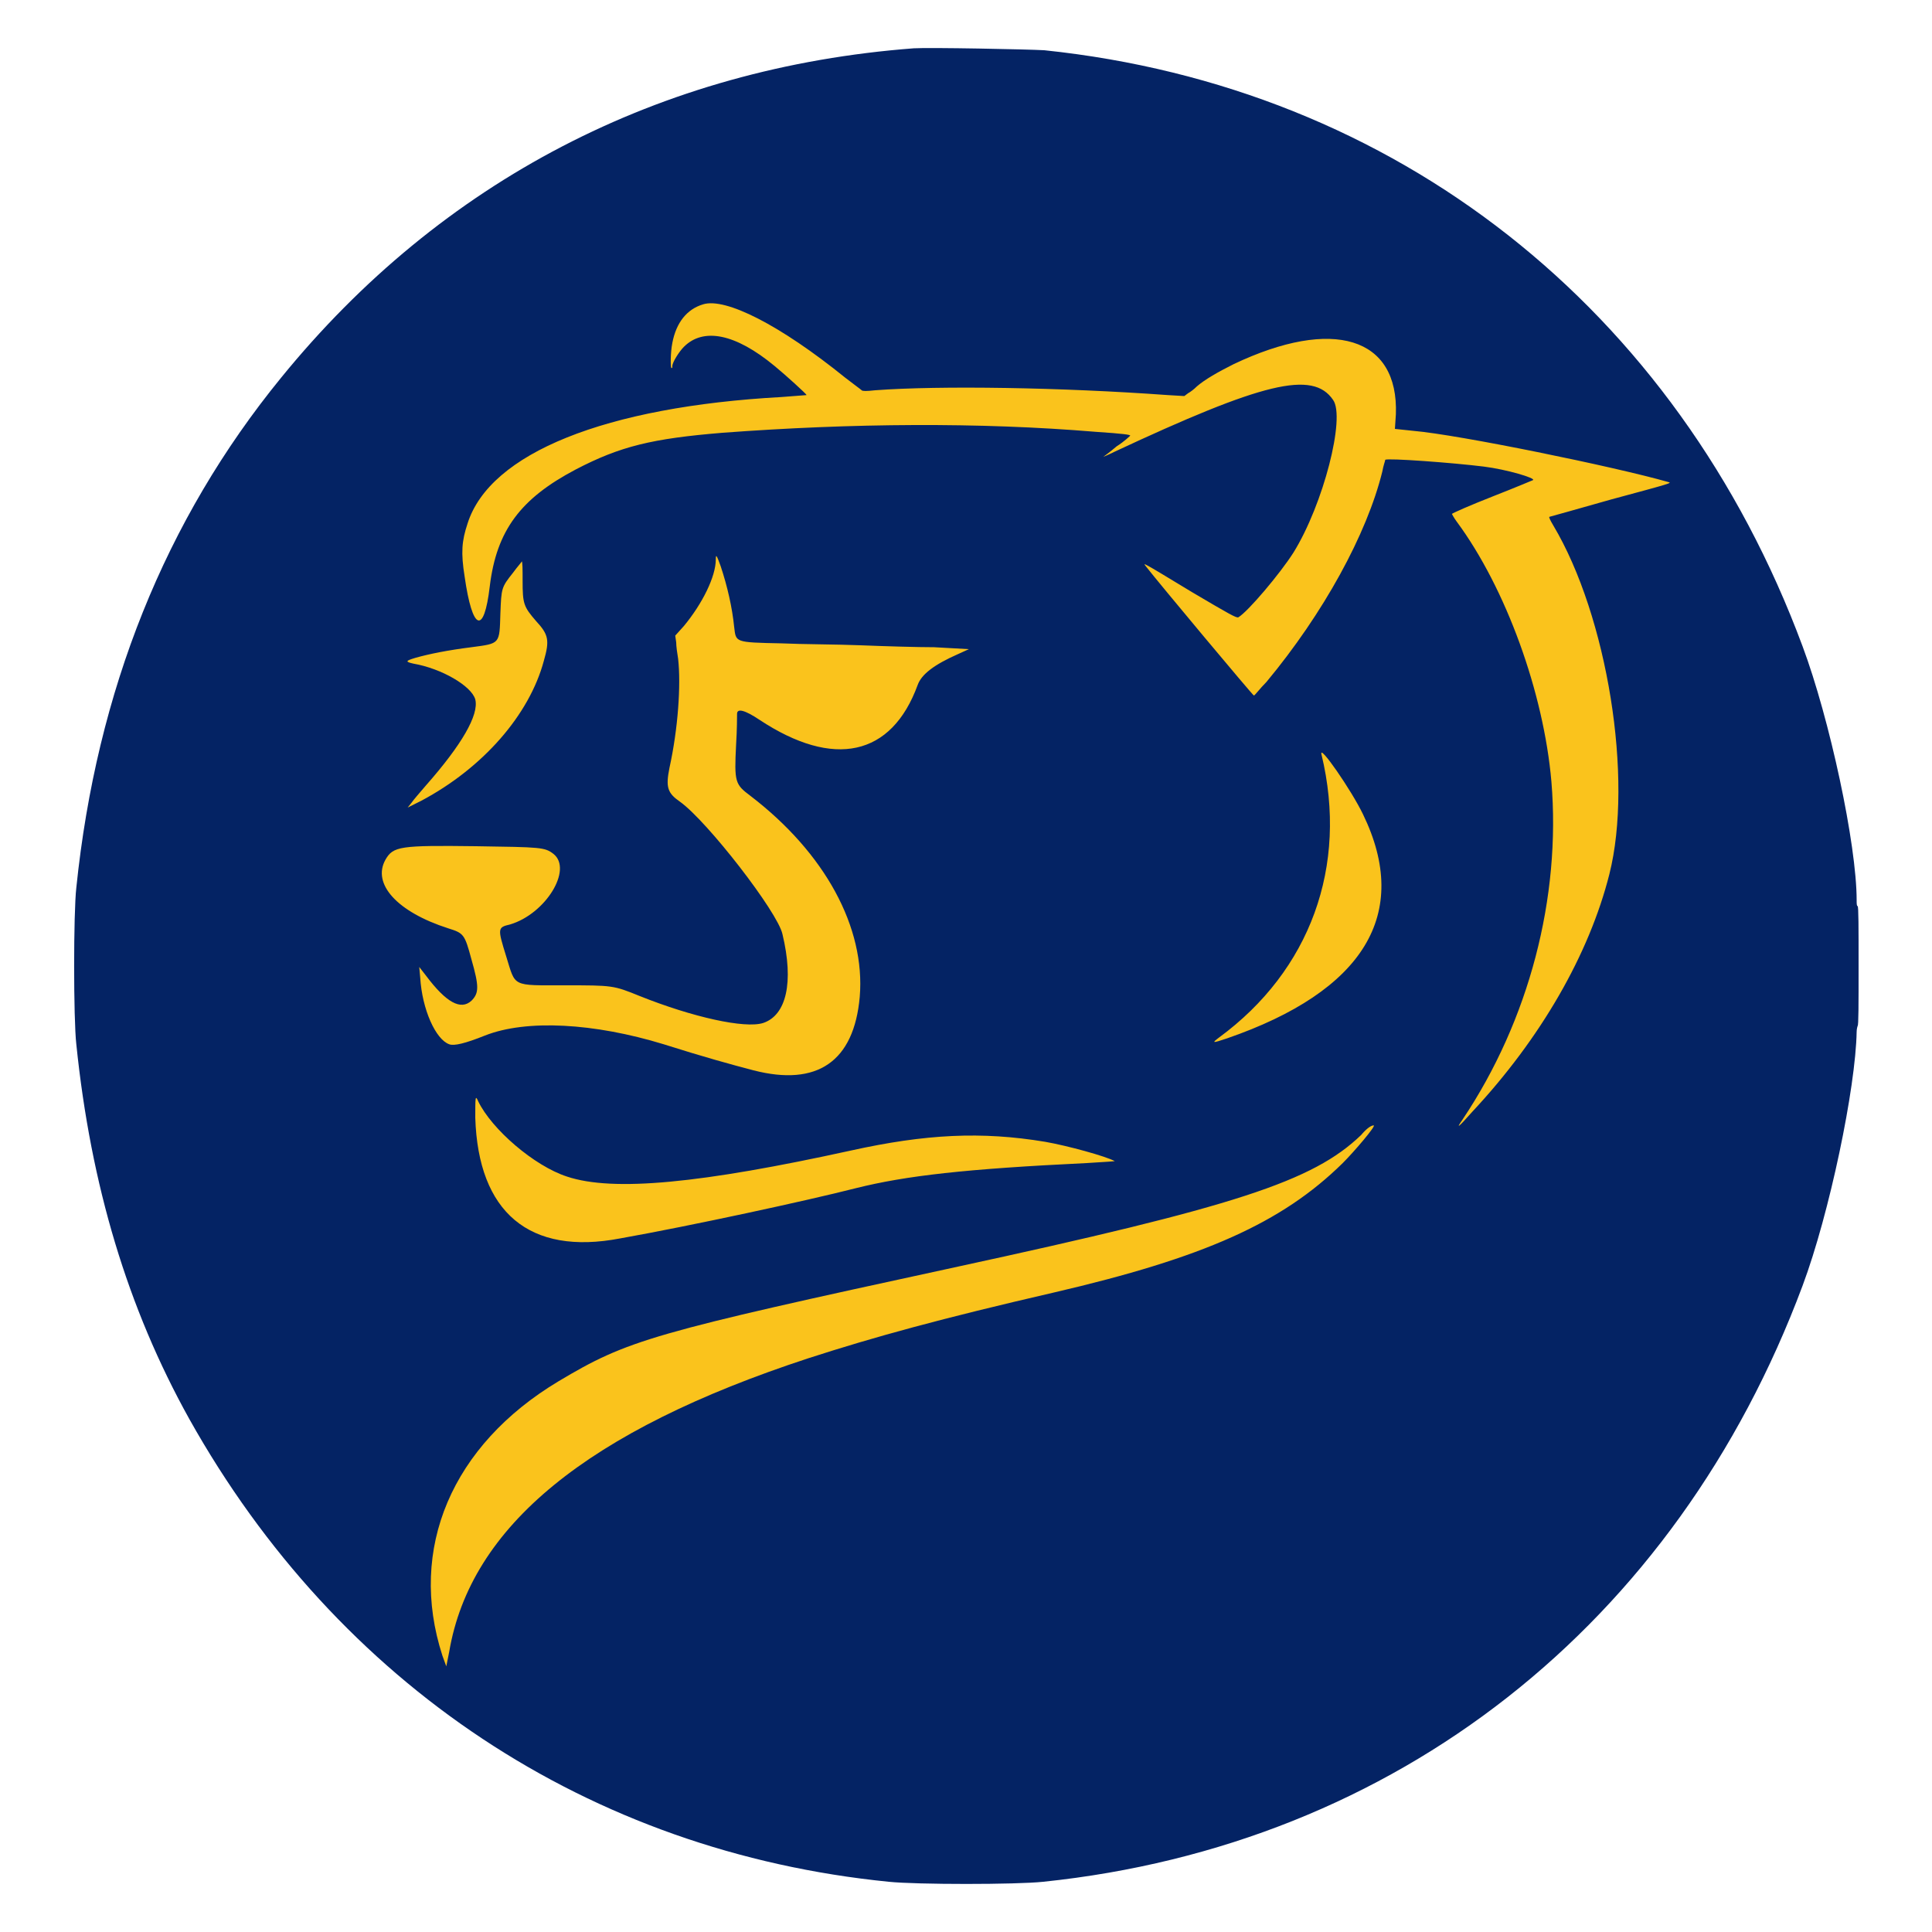 <svg xmlns="http://www.w3.org/2000/svg" viewBox="0 0 200 200"><path fill="#042364" fill-rule="evenodd" d="M94.6 5C68.3 7 45.7 18.7 29.1 39.1 17.1 53.8 10 71.5 7.9 91.9c-.3 2.6-.3 13.6 0 16.2 1.5 14.6 5.3 27.3 11.7 38.8C35 174.4 61 191.7 92 194.8c2.9.3 13.2.3 16 0 36.5-3.8 65.5-26.6 78.6-61.7 2.8-7.5 5.5-20.5 5.6-26.3 0-.3.1-.6.1-.6.1 0 .1-2.2.1-6.2s0-6.2-.1-6.2-.1-.3-.1-.6c0-5.8-2.8-18.8-5.6-26.3-13-35-42.1-57.9-78.5-61.7-1.7-.1-11.9-.3-13.5-.2" clip-rule="evenodd"/><path fill="#fac31c" fill-rule="evenodd" d="M72.8 31.5c-1.7.5-2.8 1.9-3.2 4-.2 1-.2 2.5-.1 2.6.1 0 .1 0 .1-.2 0-.4.7-1.5 1.2-2 2-2 5.3-1.4 9.4 2 1.1.9 3.3 2.9 3.3 3 0 0-1.2.1-2.6.2-18.2 1-30.2 5.8-32.5 13.1-.6 1.8-.7 3-.3 5.5.8 5.6 2 6.1 2.6 1 .7-5.8 3.2-9.1 8.9-12.1 4.6-2.4 7.9-3.2 15.2-3.8 13.4-1 26.6-1.1 38.6-.1 3 .2 3.6.3 3.6.4 0 0-.6.6-1.4 1.1-.7.6-1.4 1.1-1.4 1.1s.5-.2 1.1-.5c15.4-7.2 20.6-8.5 22.7-5.4 1.3 1.8-1 10.8-4.1 15.8-1.4 2.2-4.7 6.1-5.7 6.7-.2.1-.9-.3-4.8-2.6-5.6-3.4-5-3-4.8-2.7C120 60.4 129.7 72 129.8 72c.1 0 .6-.7 1.3-1.4 5.9-7.1 10.4-15.3 12-21.8.1-.6.3-1.1.3-1.2.2-.2 7 .3 10.2.7 2.4.3 5.4 1.2 5.1 1.4 0 0-1.9.8-4.2 1.7s-4.1 1.7-4.2 1.8c0 0 .2.4.5.8 5.1 6.9 9 17.7 9.8 26.9 1 12-2.3 24.7-9.2 35-.7 1-.5.9 1-.8 7.1-7.6 12.1-16.3 14.2-24.6 2.5-9.9-.2-26.7-5.8-36.1-.3-.5-.5-.9-.4-.9 0 0 2.9-.8 6.4-1.8 6.3-1.7 6.3-1.7 5.9-1.8-5.6-1.6-21.7-4.9-26.4-5.3l-1.9-.2.1-1.5c.3-8-6.5-10.1-16.8-5.2-1.6.8-3 1.6-3.8 2.3-.3.3-.7.6-.9.7l-.4.3-1.7-.1c-11-.8-23.6-1-30.3-.5-.9.1-1.3.1-1.4 0-.1-.1-.8-.6-1.7-1.3-6.8-5.5-12.4-8.3-14.7-7.6m1.3 26.4c0 1.8-1.4 4.6-3.3 6.9l-.9 1 .1.7c0 .4.1 1.1.2 1.7.3 2.7 0 7.2-.9 11.3-.4 2-.2 2.6 1.1 3.5 2.8 2 10.1 11.4 10.6 13.7 1.2 5 .4 8.4-2 9.2-1.9.6-7.3-.6-12.8-2.8-2.7-1.1-2.8-1.1-7.7-1.1-5.6 0-5.1.2-6.1-3-.9-2.9-.9-3 .4-3.3 3.7-1.1 6.5-5.7 4.5-7.3-.9-.7-1.3-.7-8-.8-7.9-.1-8.6 0-9.4 1.4-1.4 2.5 1.2 5.4 6.5 7.1 1.6.5 1.7.6 2.4 3.2.8 2.8.8 3.5 0 4.3-1.1 1-2.6.2-4.7-2.6l-.7-.9.1 1.1c.2 3.3 1.6 6.4 3 6.9.5.2 1.7-.1 3.7-.9 4.3-1.7 11.3-1.3 18.5.9 4.1 1.3 7 2.1 9.3 2.7 6.6 1.7 10.4-.9 11-7.6.6-7.2-3.6-14.9-11.3-20.8-1.6-1.2-1.7-1.4-1.5-5.3.1-1.6.1-3 .1-3.2 0-.6.8-.4 2.3.6 7.7 5.1 13.7 3.8 16.4-3.6.4-1.1 1.7-2.1 4.2-3.2l1.1-.5-3.6-.2c-1.7 0-5.1-.1-7.6-.2-2.4-.1-6.1-.1-8.2-.2-4.9-.1-4.7-.1-4.9-1.7-.2-2-.7-4.2-1.4-6.3-.4-1.1-.5-1.3-.5-.7m-21 1.4c-1.2 1.5-1.2 1.6-1.3 4.2-.1 3.2 0 3.1-3 3.5-2.4.3-4.4.7-5.8 1.1-1 .3-1.1.4-.2.6 2.9.5 6 2.3 6.4 3.7.4 1.6-1.4 4.7-5.1 8.9-.6.7-1.3 1.5-1.5 1.8l-.4.5 1.4-.7C50 79.5 54.8 74 56.3 68.4c.6-2.1.5-2.7-.8-4.1-1.3-1.5-1.4-1.8-1.4-4.2 0-1.1 0-2-.1-2 .1 0-.4.5-.9 1.2m83.7 18.8c2.8 11.6-1.2 22.4-10.6 29.3-.8.6-.7.6.8.1 14.2-4.9 19.1-12.9 14.1-23.2-1.2-2.5-4.6-7.4-4.3-6.2m-87.6 37.6c.3 9.8 5.6 14.3 15 12.5 7.3-1.3 19.3-3.9 24.4-5.2 5.2-1.3 11.4-2 23.9-2.6 1.8-.1 3-.2 2.9-.2-.9-.5-4.9-1.6-7.2-2-6.6-1.1-12.4-.8-20.1.9-15.5 3.4-24.6 4.3-29.4 2.7-3.4-1.1-7.8-4.9-9.2-7.8-.3-.7-.3-.4-.3 1.7m91.7 1.8c-5 4.8-13 7.4-42.1 13.7-31.4 6.8-33.8 7.5-41 11.8-11 6.6-15.6 17.3-12 28.4l.4 1.1.3-1.5c2.2-13 14.3-22.9 37.2-30.4 6.8-2.2 13.7-4.1 25.4-6.8 15.5-3.6 23.6-7.2 29.9-13.4 1.2-1.2 3.5-3.9 3.2-3.9-.3 0-.8.4-1.3 1" clip-rule="evenodd"/></svg>